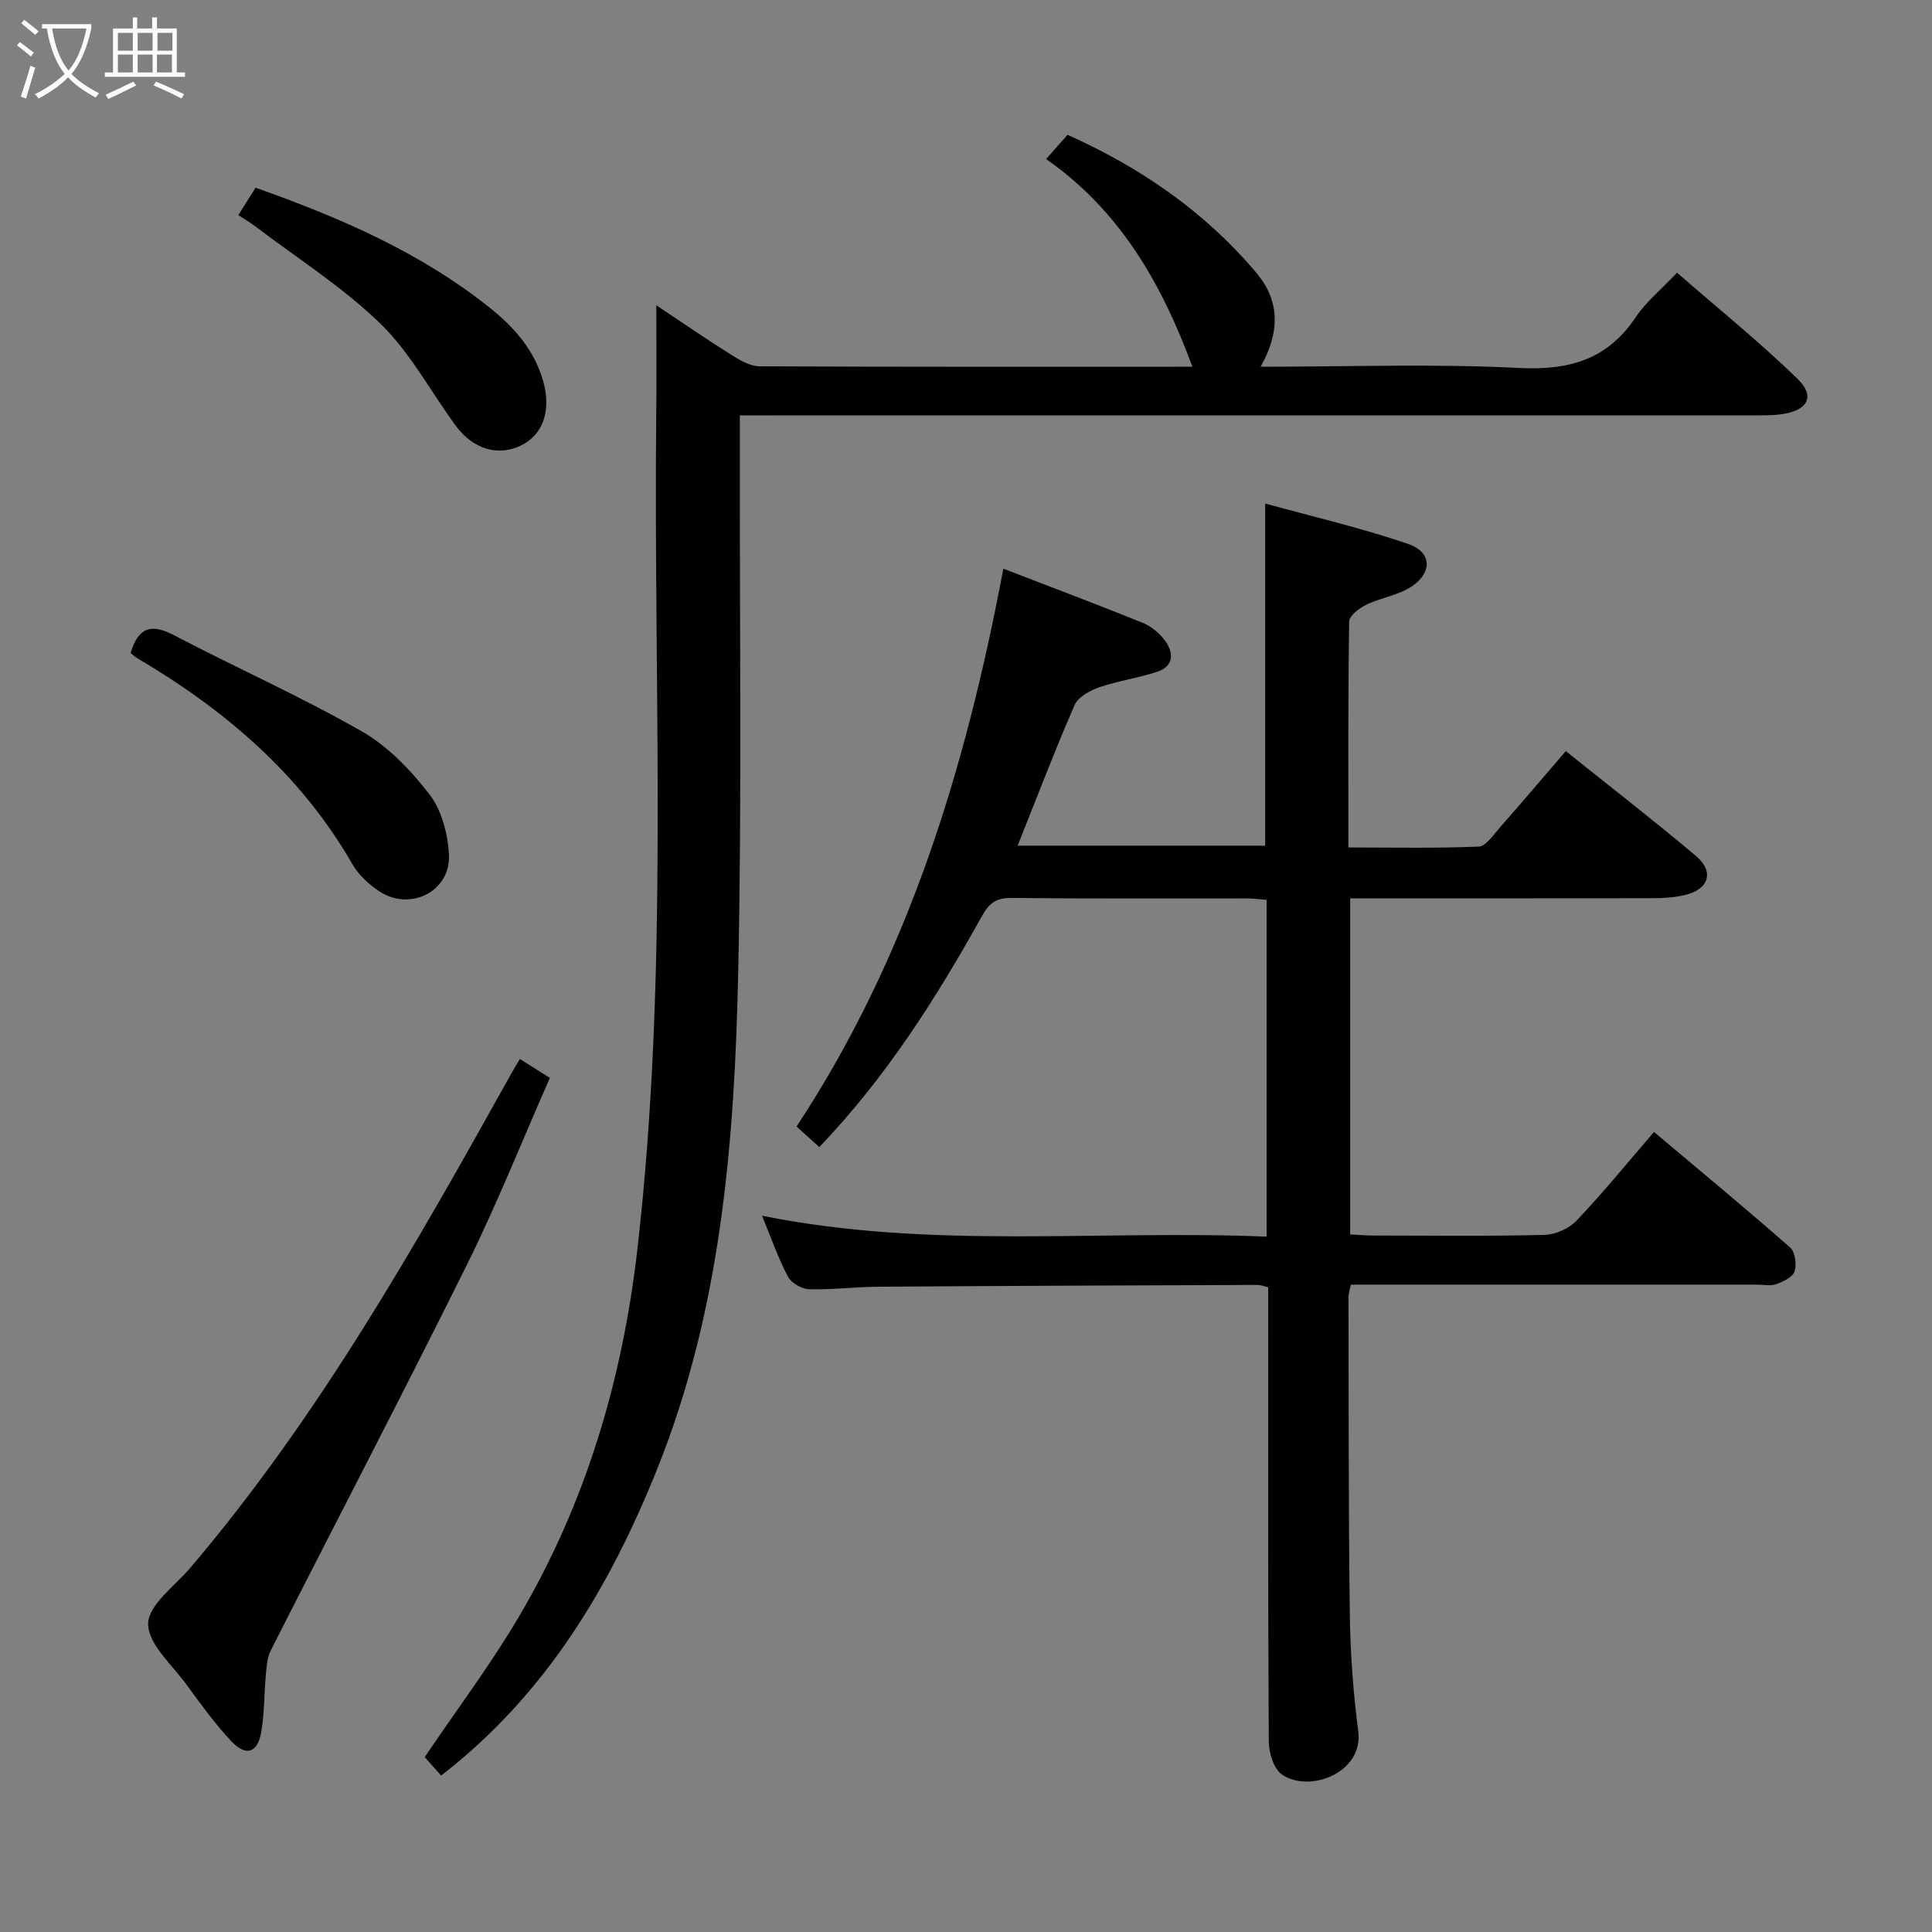 <svg enable-background="new 0 0 400 400" viewBox="0 0 400 400" xmlns="http://www.w3.org/2000/svg"><rect x="0" y="0" width="400" height="400" fill="#808080" stroke="none"/><g fill="#010100"><path d="m262.24 256.03c0-23.58 0-46.49 0-69.72-1.37-.11-2.64-.3-3.91-.3-16.33-.02-32.67.08-49-.1-3.17-.03-4.59 1.16-6.05 3.79-9.47 17.02-19.87 33.4-33.65 47.79-1.66-1.5-3.09-2.8-4.71-4.26 23.11-35.08 35.02-74.12 42.81-115.49 10.15 3.91 19.56 7.45 28.88 11.22 1.76.71 3.47 2.15 4.6 3.69 1.83 2.49 1.84 5.26-1.57 6.41-3.91 1.32-8.08 1.87-11.98 3.21-1.95.68-4.43 2-5.17 3.69-4.12 9.44-7.78 19.07-11.8 29.13h51.25c0-23.27 0-46.47 0-70.84 9.73 2.68 19.82 5.03 29.58 8.35 4.84 1.65 5.12 5.8.9 8.72-2.75 1.9-6.43 2.38-9.52 3.87-1.46.71-3.55 2.28-3.57 3.49-.24 15.32-.16 30.64-.16 46.78 9.16 0 18.07.19 26.97-.18 1.5-.06 3.02-2.4 4.32-3.87 4.5-5.11 8.9-10.3 13.72-15.9 9.16 7.34 18.2 14.33 26.93 21.69 3.9 3.29 2.7 6.97-2.33 8.12-2.08.48-4.28.63-6.42.64-19 .05-38 .03-57 .03-1.82 0-3.64 0-5.82 0v69.58c1.56.08 3.16.23 4.75.23 11.83.02 23.67.17 35.49-.13 2.28-.06 5.09-1.32 6.66-2.98 5.49-5.79 10.54-11.99 16-18.33 9.52 8.01 18.97 15.83 28.18 23.91 1.04.91 1.39 3.5.93 4.95-.37 1.18-2.33 2.11-3.77 2.64-1.18.43-2.63.11-3.97.11-26.16 0-52.33 0-78.49 0-1.81 0-3.63 0-5.64 0-.21 1.05-.5 1.83-.49 2.61.05 22-.01 43.99.28 65.99.11 7.96.72 15.96 1.74 23.86 1.12 8.68-10.24 12.89-15.84 8.93-1.68-1.19-2.66-4.44-2.68-6.75-.18-29.33-.12-58.66-.12-87.99 0-1.98 0-3.96 0-6.11-.95-.22-1.56-.48-2.16-.48-26.16.1-52.32.19-78.48.37-4.81.03-9.63.65-14.43.52-1.53-.04-3.68-1.31-4.38-2.63-2-3.79-3.41-7.89-5.35-12.59 34.86 7.05 69.56 2.89 104.47 4.33z"/><path d="m246.87 75.93c-6.35-17.26-15.03-32.35-30.28-43 1.68-1.9 2.97-3.37 4.43-5.02 15.2 6.8 28.47 15.96 39.14 28.63 4.97 5.9 4.76 12.41.84 19.39 18.21 0 35.87-.65 53.45.25 10.39.53 18.31-1.68 24.21-10.51 2.1-3.14 5.16-5.62 8.55-9.21 8.4 7.32 17.01 14.27 24.93 21.95 3.72 3.61 2.2 6.48-3 7.31-1.79.28-3.64.27-5.47.27-67.99.01-135.99.01-203.98.01-1.97 0-3.93 0-6.52 0v6.25c-.06 36.33.44 72.67-.33 108.98-.75 34.94-3.5 69.75-16.71 102.75-9.85 24.59-23.08 46.83-44.8 63.63-1.11-1.25-2.37-2.66-3.4-3.82 6.75-10 13.79-19.33 19.66-29.33 13.74-23.39 21.28-48.9 24.37-75.79 6.62-57.61 3.29-115.43 3.91-173.17.08-7.3.01-14.6.01-22.3 4.99 3.32 10.21 6.92 15.58 10.3 1.75 1.1 3.86 2.33 5.81 2.34 29.82.14 59.64.09 89.6.09z"/><path d="m107.64 219.26c2.04 1.29 3.7 2.34 6.2 3.91-5.73 13.01-10.93 26.1-17.17 38.68-13.28 26.77-27.12 53.26-40.64 79.91-.76 1.5-.83 3.4-1 5.13-.37 3.95-.27 7.97-.97 11.85-.76 4.2-3.18 4.94-6.16 1.77-3.4-3.61-6.33-7.68-9.26-11.7-3-4.12-8.02-8.46-7.97-12.64.05-3.9 5.53-7.8 8.75-11.59 26.65-31.35 46.75-66.96 66.65-102.69.4-.71.84-1.41 1.57-2.63z"/><path d="m27.04 135.22c1.56-5.28 4.21-6.2 8.89-3.75 12.91 6.75 26.27 12.7 38.91 19.91 5.46 3.11 10.21 8.07 14.09 13.11 2.52 3.27 3.78 8.15 4.02 12.39.43 7.65-8.02 11.92-14.46 7.63-2.15-1.43-4.27-3.39-5.54-5.6-10.68-18.59-26.34-31.91-44.52-42.63-.42-.25-.79-.6-1.39-1.06z"/><path d="m49.35 44.54c1.23-1.97 2.35-3.75 3.56-5.68 17.55 6.22 34.24 13.42 48.67 25 4.98 4 9.11 8.73 10.9 15.12 1.68 6.03-.04 11.05-4.66 13.28-4.71 2.27-9.91.74-13.48-4.14-5.19-7.08-9.41-15.13-15.62-21.15-7.79-7.56-17.16-13.49-25.86-20.1-1.04-.79-2.18-1.45-3.51-2.33z"/></g><path d="m6.4 11.7c-1-.8-1.9-1.6-2.9-2.3l.6-.7c.9.7 1.9 1.4 2.9 2.2zm-2.1 8.3c.7-2.1 1.4-4.2 2-6.4.2.1.6.3 1 .4-.7 2.3-1.3 4.4-1.9 6.4zm3-12.8c-1.1-.9-2.1-1.7-2.9-2.4l.6-.7c1 .8 2 1.5 3 2.4zm1.4-1.3v-.9h10.2v.9c-.9 4.2-2.3 7.3-4.1 9.4 1.3 1.4 3.2 2.7 5.7 4-.2.2-.4.5-.7.9-2.5-1.4-4.4-2.7-5.7-4.2-1.4 1.5-3.5 3-6.1 4.4 0 0 0 0-.1-.1-.3-.4-.5-.7-.7-.8 2.7-1.3 4.7-2.8 6.2-4.2-1.8-2.2-3-5.3-3.7-9.4zm9.2 0h-7.1c.6 3.8 1.7 6.7 3.4 8.7 1.7-2 2.9-4.8 3.7-8.7z" fill="#fafbfa"/><path d="m31.6 3.6h.9v2.3h4.1v9.1h1.7v.9h-16.6v-.9h1.7v-9.1h4.1v-2.3h.9v2.3h3.1v-2.3zm-4 13.3.6.8c-1.9.9-3.8 1.9-5.8 2.8-.2-.3-.3-.6-.5-.9 2-.9 3.9-1.8 5.7-2.7zm-3.2-10.1v3.7h3.1v-3.7zm0 4.5v3.7h3.1v-3.7zm4.1-4.5v3.7h3.1v-3.7zm0 4.5v3.7h3.1v-3.7zm9.1 9.1c-2.1-1.1-4.1-2-5.8-2.7l.5-.8c2.2.9 4.1 1.8 5.8 2.6zm-1.9-13.6h-3.1v3.7h3.1zm-3.2 4.5v3.7h3.1v-3.7z" fill="#fafbfa"/></svg>